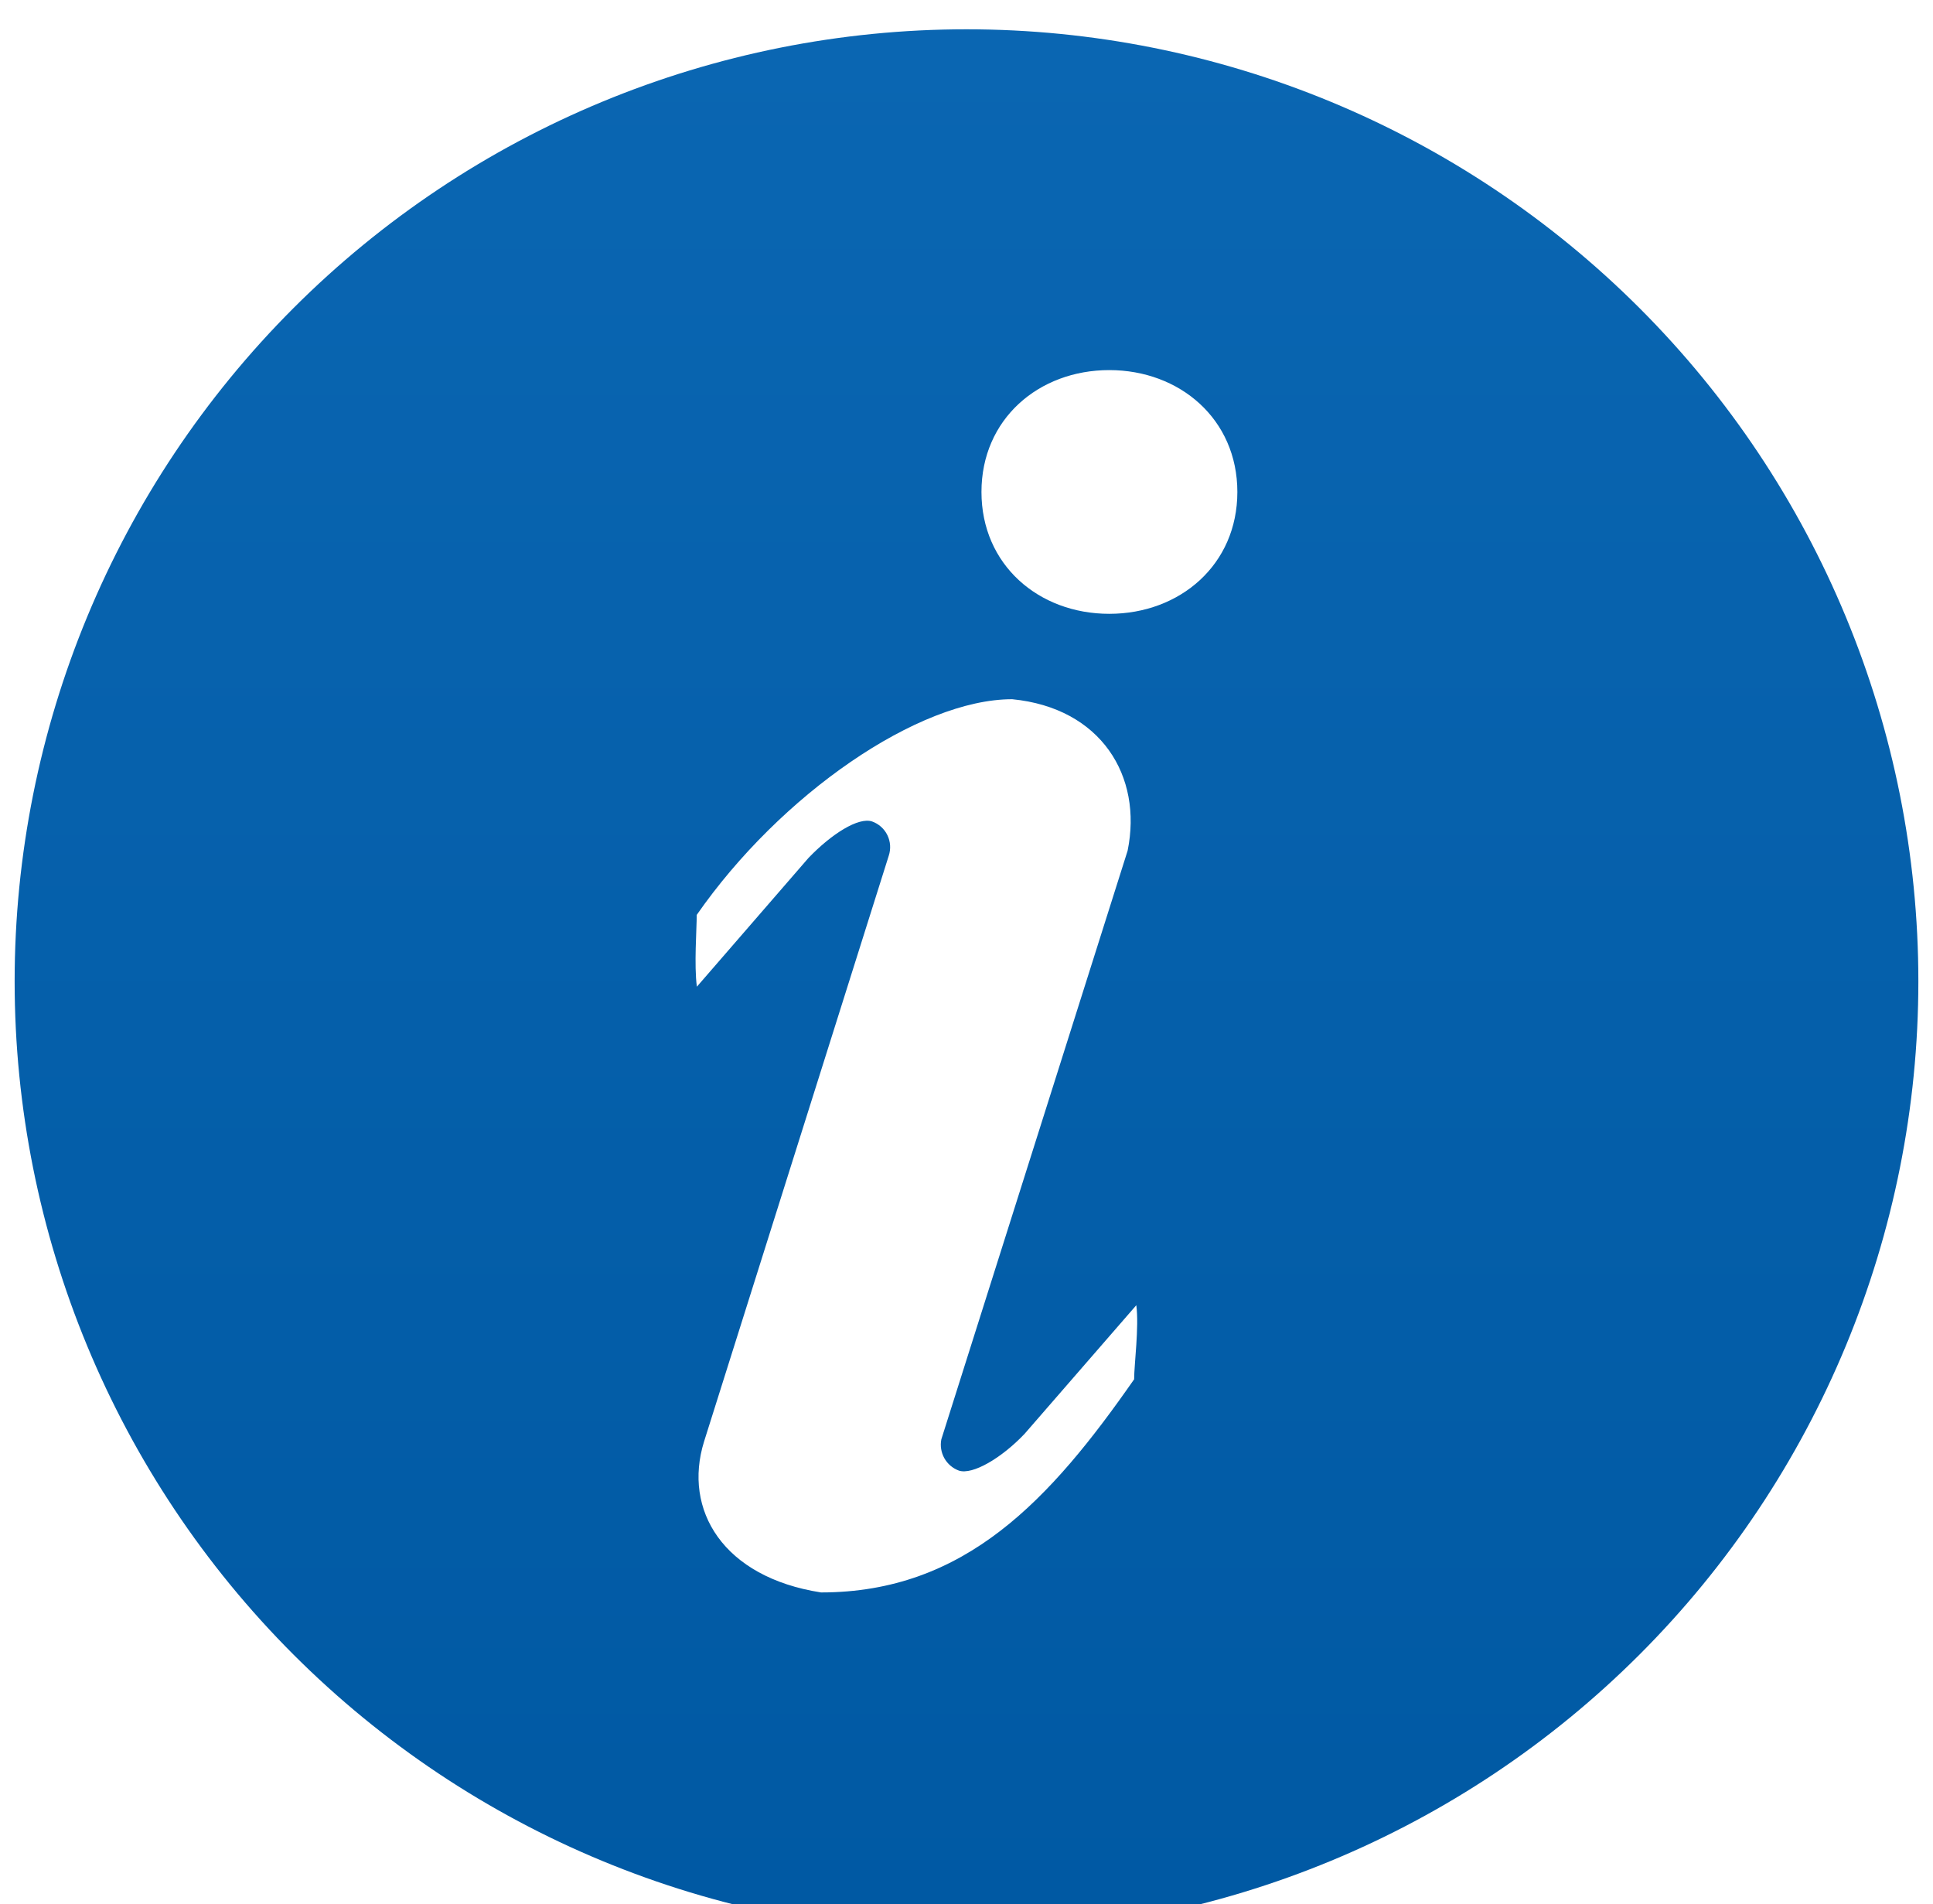 <svg width="66" height="65" viewBox="0 0 66 65" fill="none" xmlns="http://www.w3.org/2000/svg">
<g filter="url(#filter0_i_1232_1503)">
<path d="M33 0C41.62 0 49.886 3.424 55.981 9.519C62.076 15.614 65.5 23.881 65.5 32.5C65.5 41.12 62.076 49.386 55.981 55.481C49.886 61.576 41.62 65 33 65C24.381 65 16.114 61.576 10.019 55.481C3.924 49.386 0.5 41.12 0.5 32.5C0.5 23.881 3.924 15.614 10.019 9.519C16.114 3.424 24.381 0 33 0ZM37.875 19.954C40.289 19.954 42.248 18.278 42.248 15.794C42.248 13.31 40.284 11.634 37.875 11.634C35.461 11.634 33.511 13.31 33.511 15.794C33.511 18.278 35.461 19.954 37.875 19.954ZM38.724 46.077C38.724 45.58 38.896 44.29 38.798 43.556L34.982 47.948C34.193 48.779 33.204 49.355 32.74 49.202C32.529 49.124 32.353 48.974 32.243 48.778C32.134 48.582 32.097 48.354 32.141 48.134L38.501 28.041C39.021 25.492 37.592 23.166 34.56 22.869C31.361 22.869 26.654 26.114 23.789 30.232C23.789 30.724 23.696 31.95 23.794 32.683L27.605 28.287C28.395 27.465 29.314 26.885 29.778 27.043C30.007 27.125 30.194 27.293 30.3 27.512C30.406 27.731 30.422 27.982 30.345 28.213L24.04 48.208C23.311 50.548 24.69 52.841 28.032 53.361C32.954 53.361 35.86 50.195 38.729 46.077H38.724Z" fill="url(#paint0_linear_1232_1503)"/>
</g>
<defs>
<filter id="filter0_i_1232_1503" x="0.5" y="0" width="65" height="66" filterUnits="userSpaceOnUse" color-interpolation-filters="sRGB">
<feFlood flood-opacity="0" result="BackgroundImageFix"/>
<feBlend mode="normal" in="SourceGraphic" in2="BackgroundImageFix" result="shape"/>
<feColorMatrix in="SourceAlpha" type="matrix" values="0 0 0 0 0 0 0 0 0 0 0 0 0 0 0 0 0 0 127 0" result="hardAlpha"/>
<feOffset dy="1"/>
<feGaussianBlur stdDeviation="2.35"/>
<feComposite in2="hardAlpha" operator="arithmetic" k2="-1" k3="1"/>
<feColorMatrix type="matrix" values="0 0 0 0 0 0 0 0 0 0 0 0 0 0 0 0 0 0 0.25 0"/>
<feBlend mode="normal" in2="shape" result="effect1_innerShadow_1232_1503"/>
</filter>
<linearGradient id="paint0_linear_1232_1503" x1="33" y1="0" x2="33" y2="65" gradientUnits="userSpaceOnUse">
<stop stop-color="#0A66B2"/>
<stop offset="1" stop-color="#0059A3"/>
</linearGradient>
</defs>
</svg>
